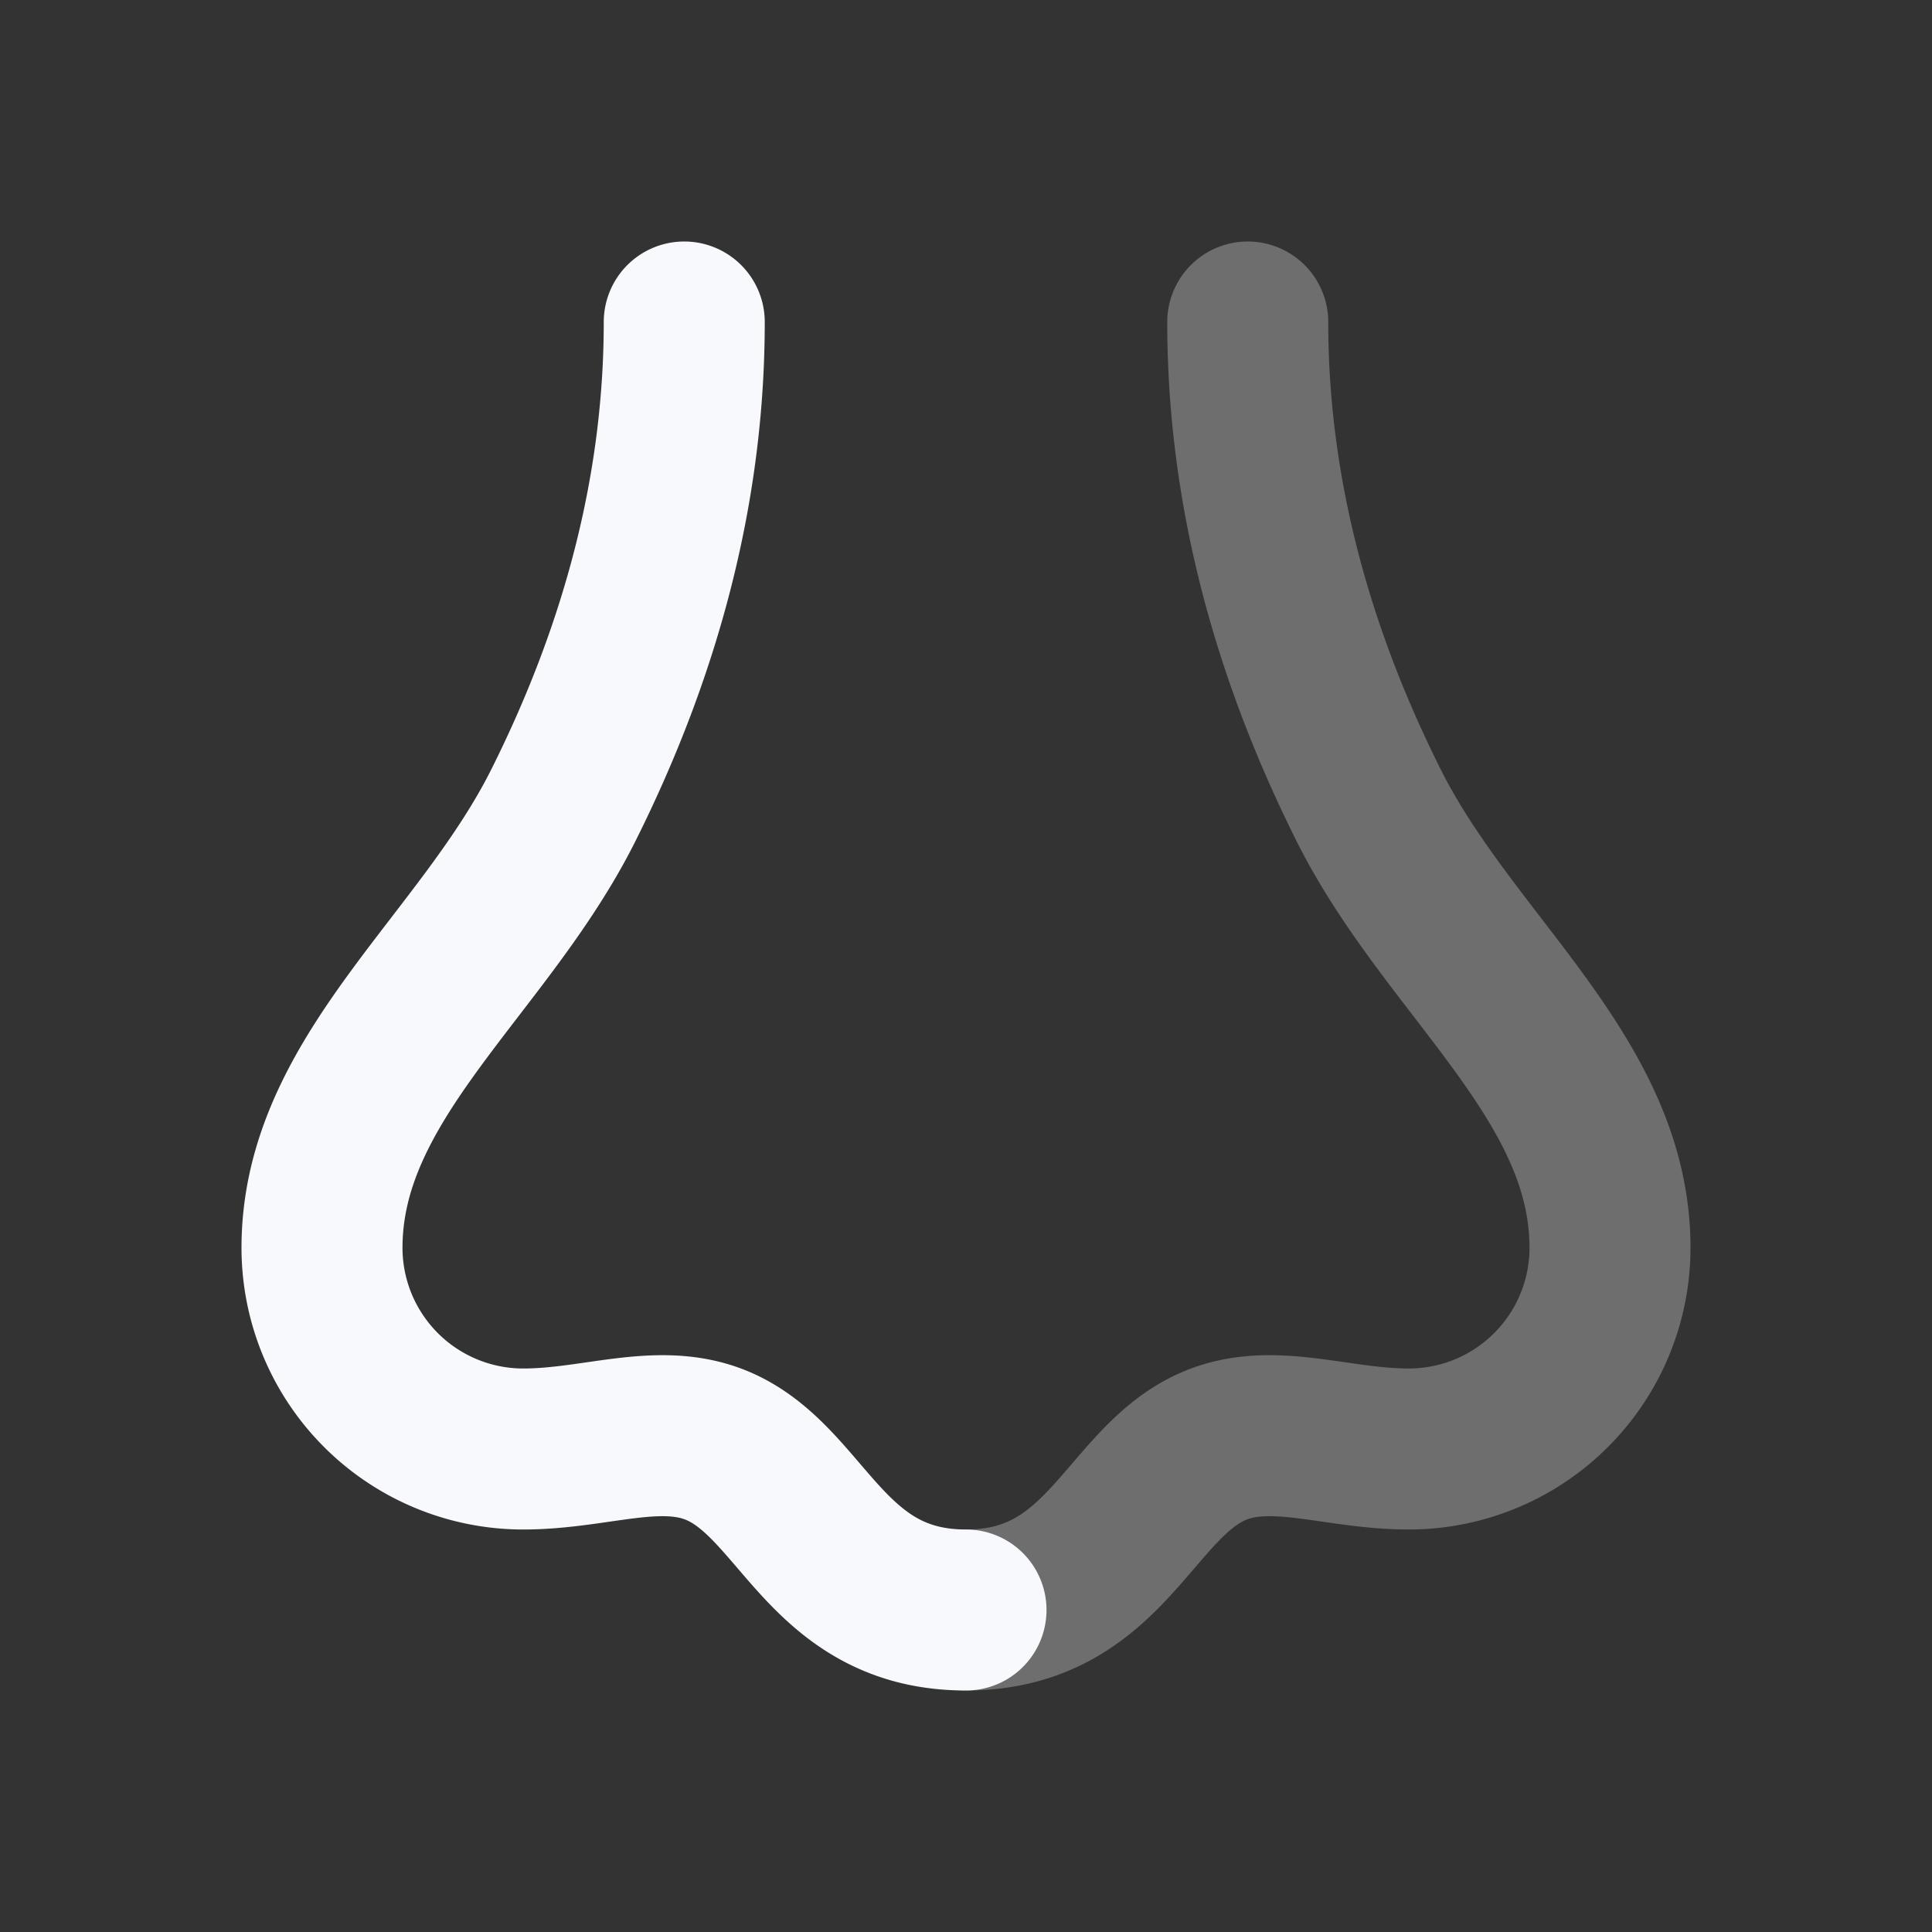 <svg xmlns="http://www.w3.org/2000/svg" width="24" height="24" fill="none"><rect width="100%" height="100%" fill="#333333" stroke="none"/><path stroke="#F7F9FC" stroke-linecap="round" stroke-width="2" d="M15.5 4c0 2 .5 4 1.5 6s3 3.39 3 5.5a2.5 2.5 0 0 1-2.5 2.5c-.937 0-1.756-.372-2.5 0-1 .5-1.3 2-3 2" opacity=".3"/><path stroke="#F7F9FC" stroke-linecap="round" stroke-width="2" d="M8.5 4c0 2-.5 4-1.5 6s-3 3.39-3 5.5A2.5 2.5 0 0 0 6.5 18c.938 0 1.756-.372 2.5 0 1 .5 1.3 2 3 2"/></svg>